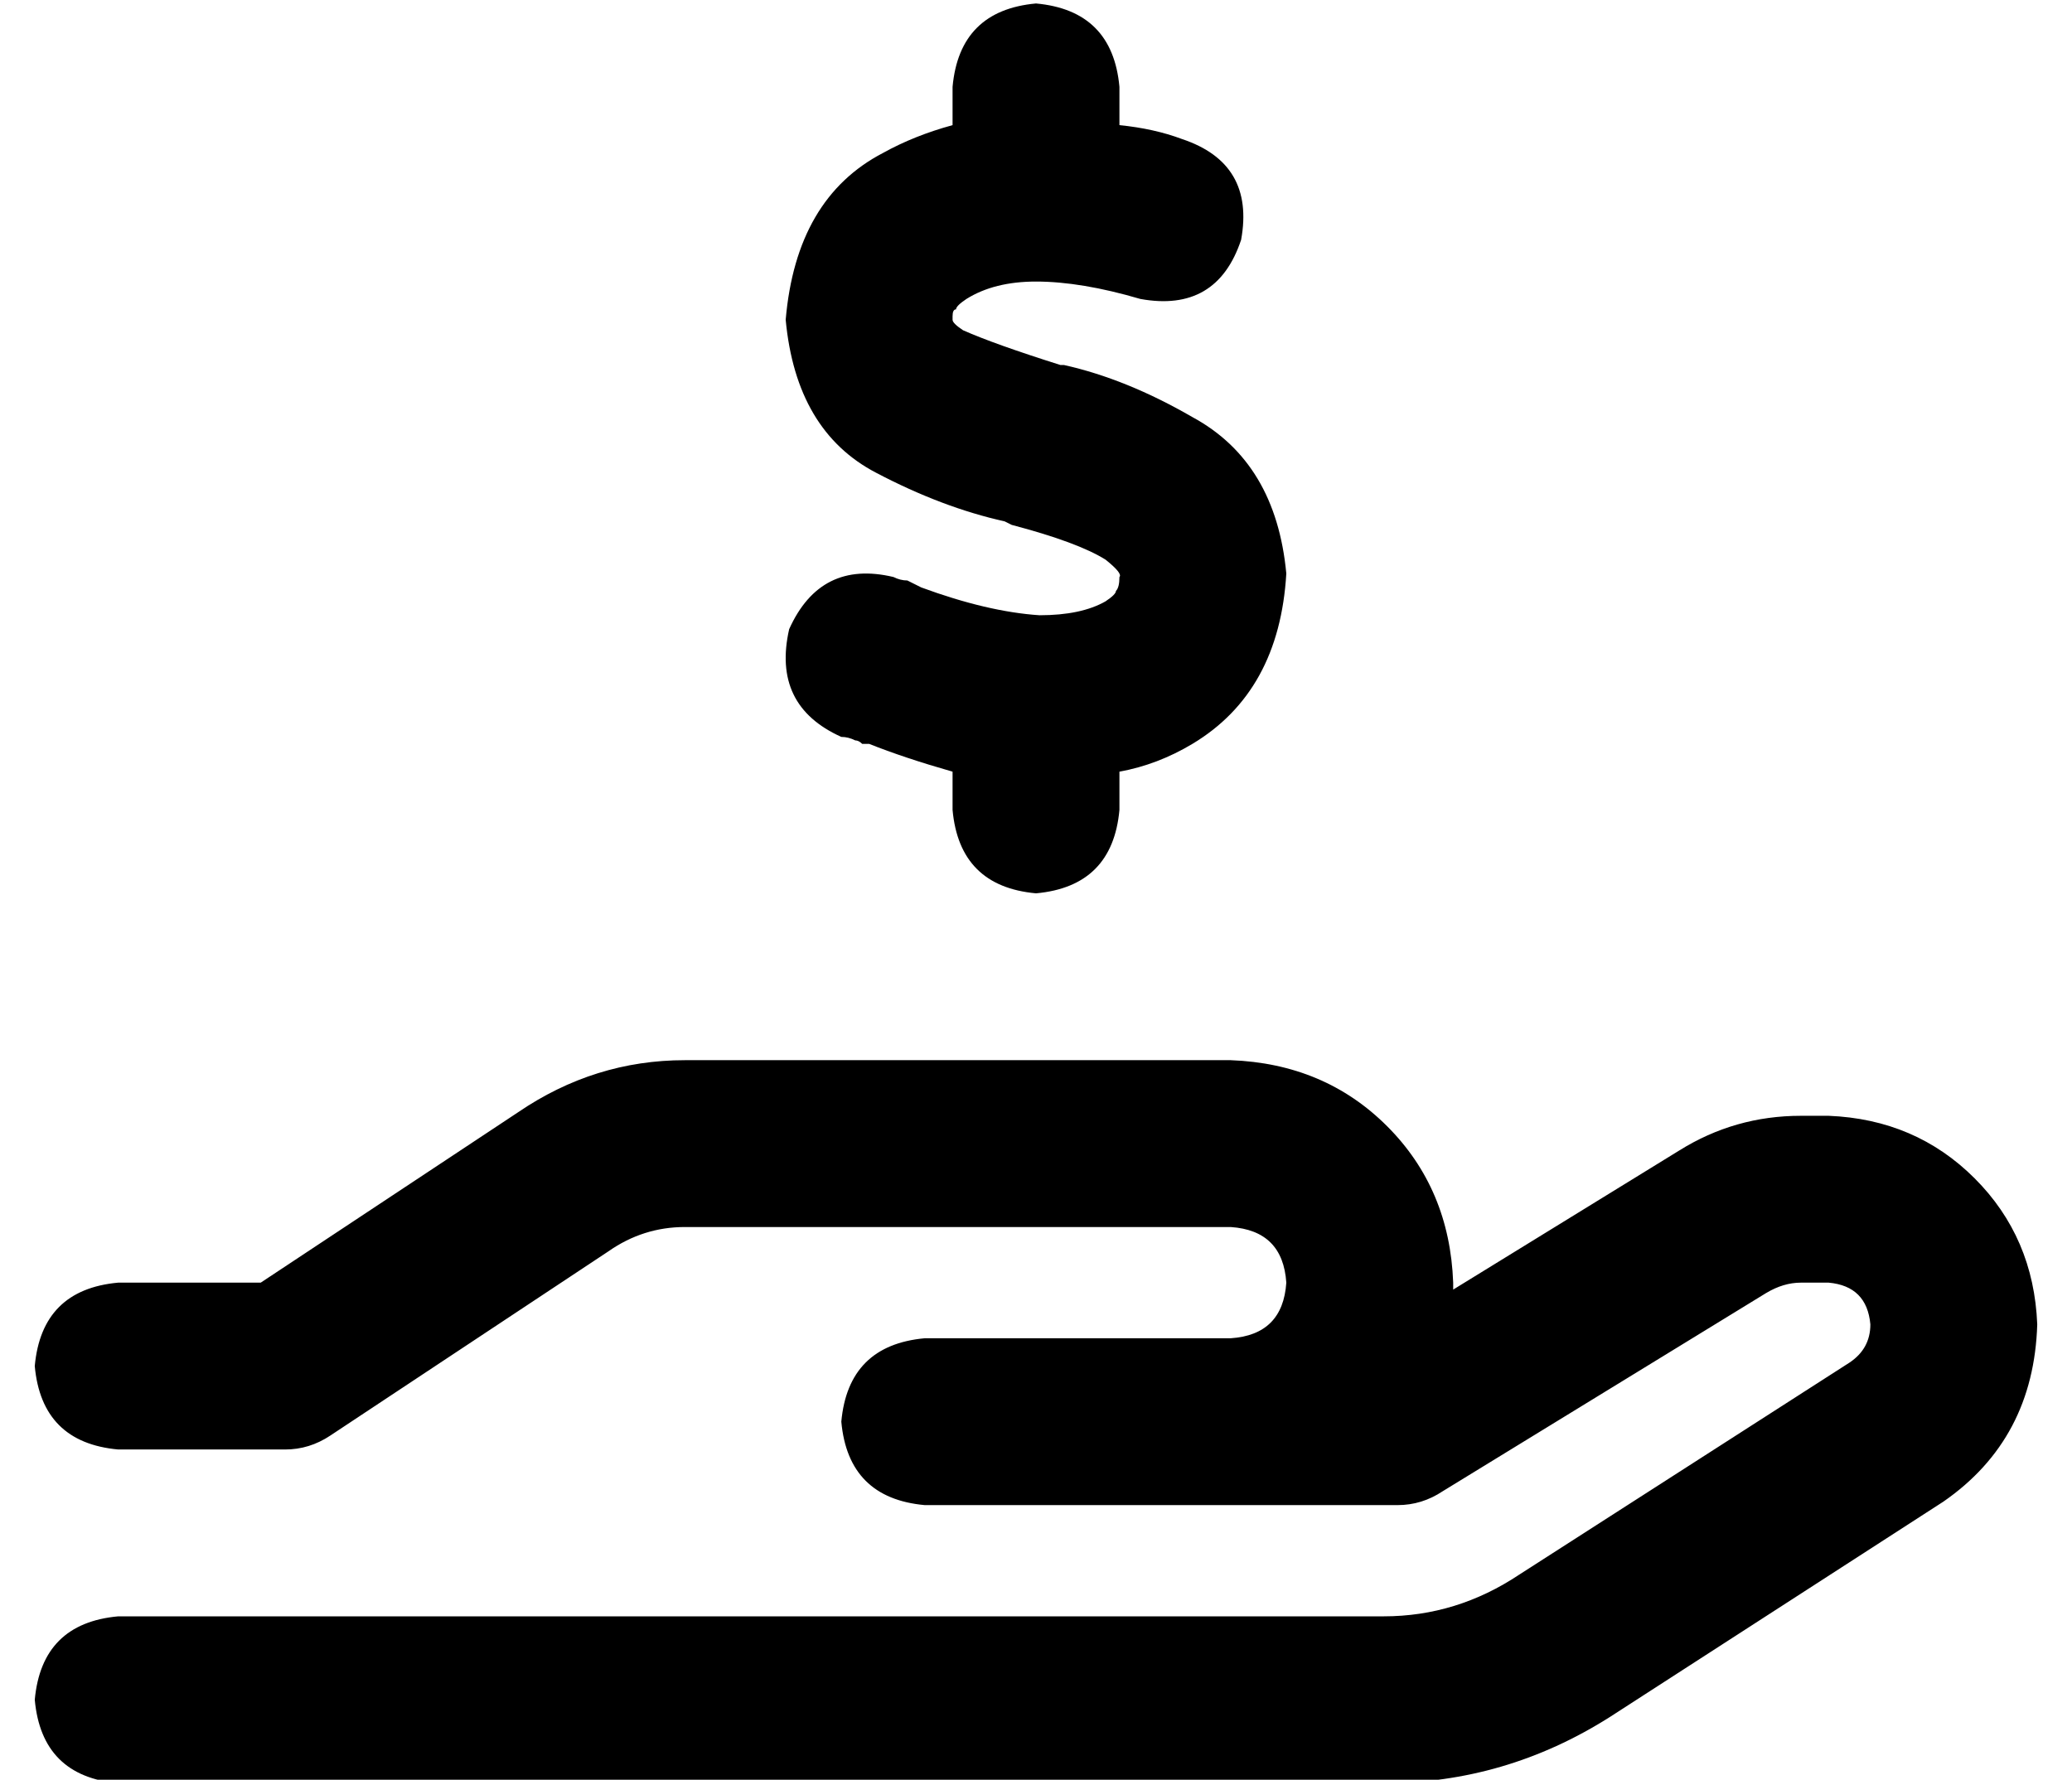 <?xml version="1.0" standalone="no"?>
<!DOCTYPE svg PUBLIC "-//W3C//DTD SVG 1.1//EN" "http://www.w3.org/Graphics/SVG/1.1/DTD/svg11.dtd" >
<svg xmlns="http://www.w3.org/2000/svg" xmlns:xlink="http://www.w3.org/1999/xlink" version="1.1" viewBox="-10 -40 596 512">
   <path fill="currentColor"
d="M312 -15v11v-11v11q10 1 18 4q21 7 17 29q-7 21 -29 17q-17 -5 -30 -5q-12 0 -20 5q-3 2 -3 3q-1 0 -1 2v1v0v0q0 1 3 3q9 4 28 10h1v0q18 4 37 15q24 13 27 45q-2 34 -27 49q-10 6 -21 8v11v0q-2 22 -24 24q-22 -2 -24 -24v-11v0q-14 -4 -24 -8h-2q-1 -1 -2 -1
q-2 -1 -4 -1q-20 -9 -15 -31q9 -20 30 -15q2 1 4 1l4 2q19 7 34 8q12 0 19 -4q3 -2 3 -3q1 -1 1 -4v0v0q1 -1 -4 -5q-8 -5 -27 -10l-2 -1v0q-18 -4 -37 -14q-23 -12 -26 -44q3 -35 28 -48q9 -5 20 -8v-11v0q2 -22 24 -24q22 2 24 24v0zM187 313q-12 0 -22 7l-80 53v0
q-6 4 -13 4h-48v0q-22 -2 -24 -24q2 -22 24 -24h41v0l74 -49v0q22 -15 48 -15h157v0q27 1 45 19t19 45v1v1l65 -40v0q16 -10 35 -10h8v0q25 1 42 18t18 42q-1 33 -27 51l-96 62v0q-30 19 -65 19h-364v0q-22 -2 -24 -24q2 -22 24 -24h364v0q21 0 39 -12l95 -61v0q6 -4 6 -11
q-1 -11 -12 -12h-8v0q-5 0 -10 3l-93 57v0q-6 4 -13 4h-48h-88q-22 -2 -24 -24q2 -22 24 -24h64h24q15 -1 16 -16q-1 -15 -16 -16h-157v0z" />
</svg>
